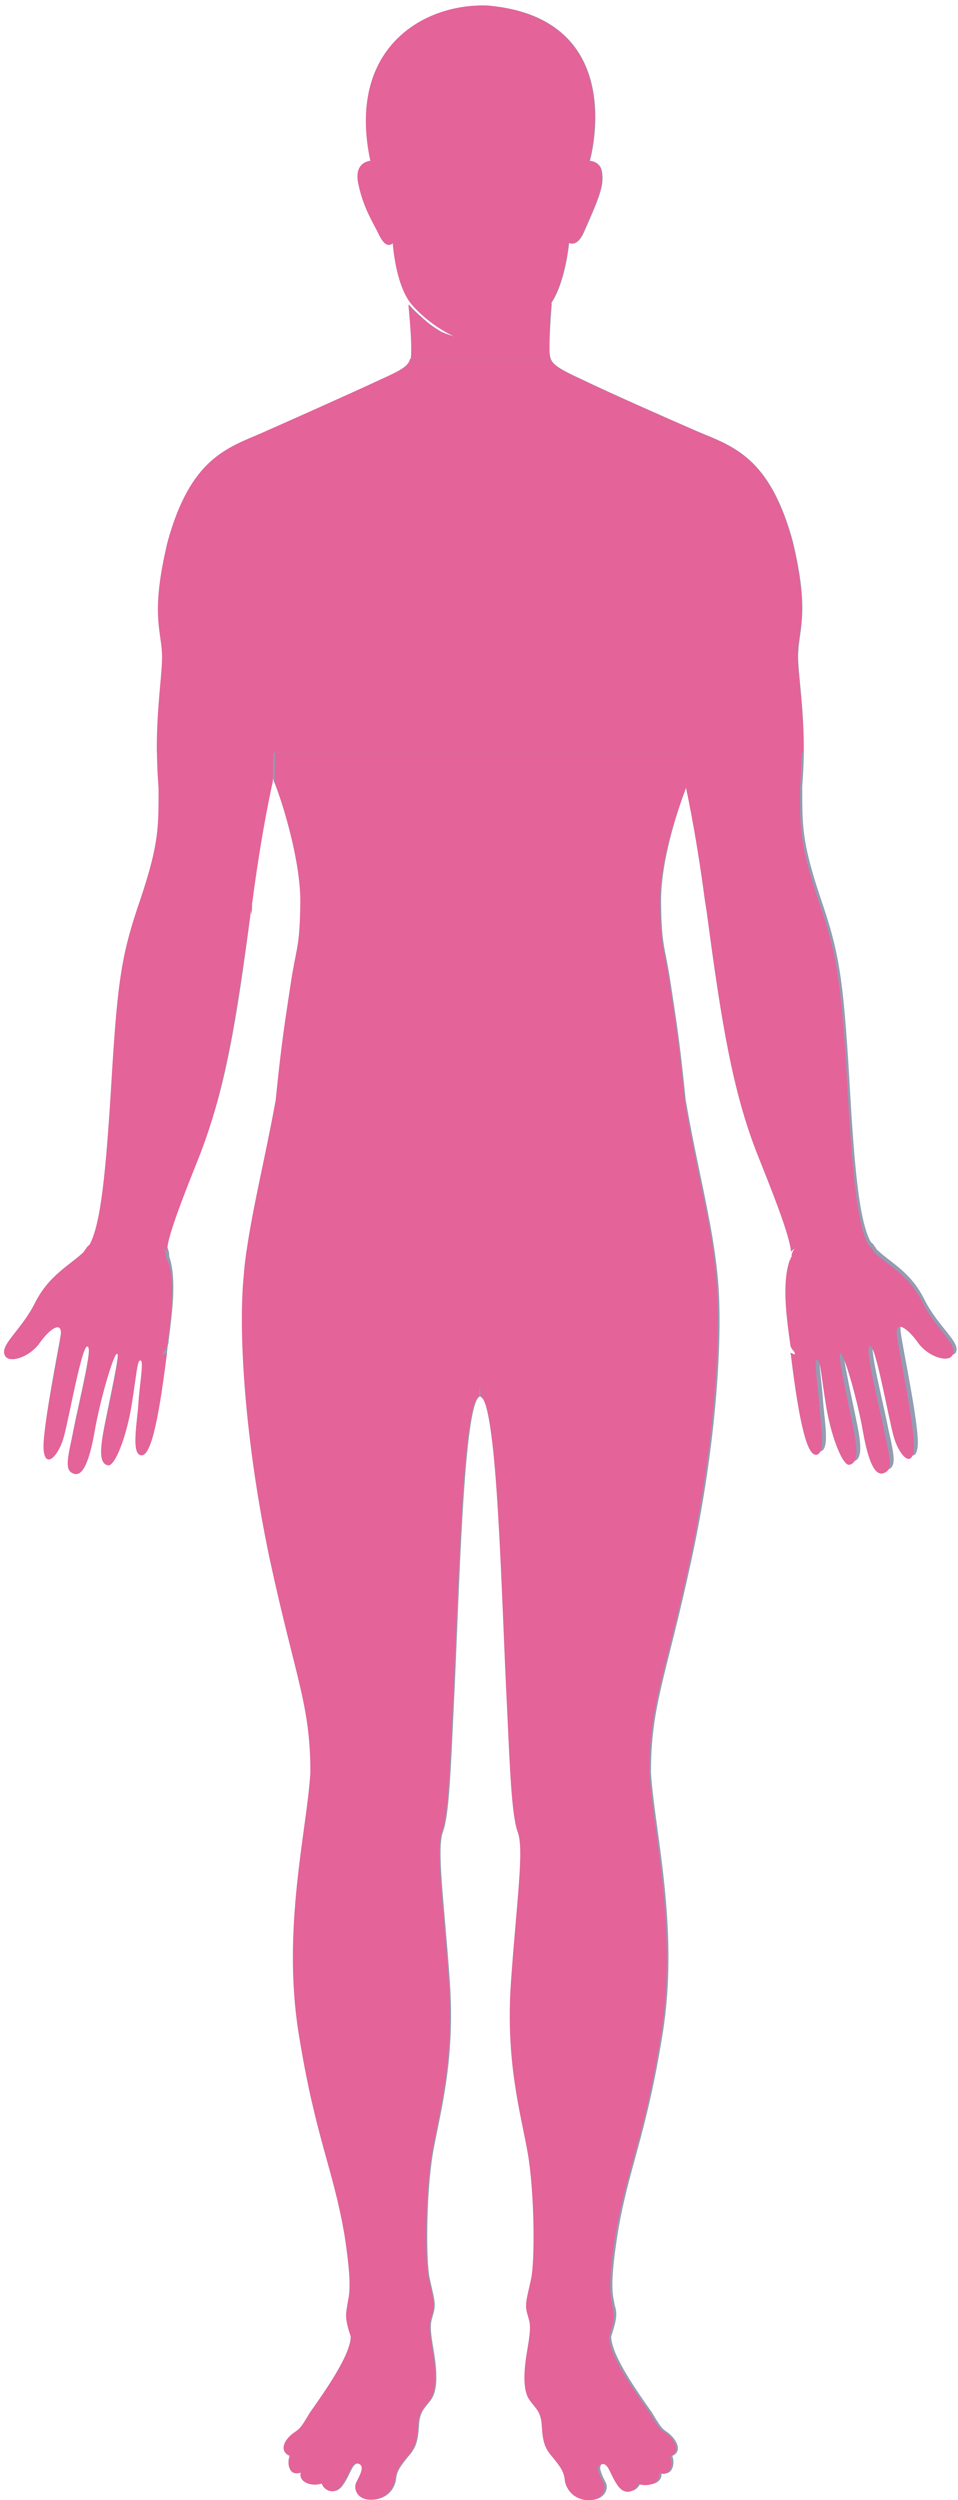 <?xml version="1.0" encoding="utf-8"?>
<!-- Generator: Adobe Illustrator 24.2.0, SVG Export Plug-In . SVG Version: 6.00 Build 0)  -->
<svg version="1.1" id="Layer_1" xmlns="http://www.w3.org/2000/svg" xmlns:xlink="http://www.w3.org/1999/xlink" x="0px" y="0px"
	 viewBox="0 0 171 446" style="enable-background:new 0 0 171 446;" xml:space="preserve">
<style type="text/css">
	.st0{fill:#939CB2;}
	.st1{fill:#E46399;}
</style>
<path class="st0" d="M165,231.8c-2.5-5-5.9-6.4-8.6-9c0,0,0,0,0-0.1c-0.1-0.1-0.2-0.3-0.3-0.4c-0.1-0.1-0.2-0.4-0.4-0.5
	c0,0,0,0-0.1-0.1c-0.1-0.1-0.2-0.2-0.4-0.4c0.1,0.1,0.2,0.2,0.2,0.2c-2-3.7-2.9-12.8-3.8-29.1c-1.1-18.5-1.9-22.8-5.2-32.4
	c-3.3-9.9-3.2-12.8-3.2-19.8c1-11.8-1-20.1-0.7-24c0.2-4.1,2-7.3-1-19.7c-4.1-15-10.7-16.9-16.9-19.5c-6.2-2.7-15.5-6.8-20.9-9.4
	c-5.6-2.6-5.6-3-5.6-5.8c0-2.9,0.4-7.7,0.4-7.7h-0.1c1.5-2.2,2.7-6.2,3.2-10.8c0,0,1.4,1,2.7-2c2.7-6.1,3.5-8.1,3.2-10.4
	c-0.2-2.2-2.2-2.2-2.2-2.2S112.6,3.3,87.2,1c-11.4-0.5-25.3,7.5-21,27.7c0,0-3.1,0.1-2.1,4.3c0.9,4.2,2.6,6.7,3.6,8.8
	c1,2.1,1.9,2.2,2.5,1.5c0,0,0.4,7.2,3.2,10.8c0.1,0.2,0.4,0.4,0.5,0.6c2.7,2.9,5.5,4.5,7.4,5.4c-0.6-0.2-1.2-0.4-1.8-0.6
	c-0.2-0.1-0.3-0.2-0.5-0.2c-0.9-0.5-1.8-1.1-2.8-1.9c-0.3-0.3-0.6-0.5-0.8-0.7c-0.5-0.5-0.7-0.9-0.7-0.9s0.2,0.3,0.5,0.7
	c-0.6-0.5-1.1-1-1.7-1.6c-0.1-0.2-0.4-0.4-0.5-0.6c0,0.2,0.5,5,0.5,7.7c0,2.9,0,3.2-5.6,5.8c-5.6,2.6-14.8,6.7-20.9,9.4
	c-6.2,2.7-12.8,4.5-16.9,19.5c-3,12.5-1.2,15.6-1,19.7c0.2,4.1-1.7,12.3-0.7,24c0,7.1,0.1,9.9-3.2,19.8c-3.2,9.5-4,13.9-5.2,32.4
	c-1,15.9-1.7,24.8-3.6,28.8c0.1-0.1,0.4-0.4,0.5-0.5c0.1-0.1,0.4-0.2,0.5-0.4c0.2-0.2,0.5-0.4,0.5-0.4s0,0.1,0,0.2l-0.1,0.1
	c-0.1,0.1-0.2,0.2-0.5,0.4c-0.1,0.1-0.4,0.2-0.5,0.5c-0.1,0.1-0.4,0.4-0.5,0.5c-0.1,0.1-0.2,0.4-0.4,0.5c-0.2,0.2-0.3,0.3-0.3,0.4
	c-0.1,0-0.1,0.1-0.2,0.1c0,0.1-0.1,0.1-0.1,0.2c-2.6,2.6-6.2,4.1-8.6,9c-2.5,5-6.6,7.7-5.6,9.3c0.9,1.4,4.5,0.1,6.2-2.6
	c1.7-2.6,4.1-3.8,3.6-0.9c-0.5,3-3.3,16.9-3,20.3c0.4,3.3,2.7,0.9,3.6-2.5c0.9-3.3,3.2-16.5,4.2-16.1c1,0.2-1.6,10.5-2.6,15.6
	c-1,5.2-1.2,6.6,0.2,7.1c1.5,0.5,2.6-1.7,3.7-7.6c1-5.8,3.3-13.9,4-13.8c0.6,0.1-2,11.3-2.6,14.9s-0.2,4.6,1,5
	c1.1,0.2,3.3-5.1,4.2-10.8c0.9-5.7,1-8.1,1.6-7.9s-0.1,4.3-0.4,7.7c-0.2,3.3-1.4,8.8,0.4,9.2c1.7,0.4,3-5.3,4.6-17.5
	c0-0.3,0.1-0.6,0.1-1c0,0,0,0,0-0.1c0-0.1,0.1-0.2,0.1-0.4c0-0.1,0-0.2,0.1-0.4c0-0.1,0-0.2,0-0.3c0.6-4.8,1.5-11.1,0.1-15.1
	c0-0.1,0-0.2,0-0.4s-0.1-0.5-0.2-0.9c0-0.1-0.1-0.2-0.1-0.2c0.2-3,3.6-11.2,6.1-17.6c4.2-10.8,6.2-22.6,8.7-41.8
	c0-0.2-0.1-0.7-0.2-1.5c-0.1-1-0.2-2.2-0.2-3.6c0-1.4,0-2.6,0-3.6s0.1-1.6,0.1-1.6s0.1,0.3,0.1,0.9c0,0.2,0,0.5,0,0.7
	c0,1-0.1,2.2,0,3.6c0,1.4,0.1,2.6,0.2,3.6c0.1,0.7,0.1,1.2,0.2,1.5c0,0.1,0,0.1,0,0.1s0-0.5,0.1-1.1c0-0.1,0-0.2,0-0.5s0-0.6,0-1
	c1.7-13.3,3.7-21.8,3.7-21.8s5.2,12.5,5.1,22.1c-0.1,8.1-0.7,7.7-1.7,14.3c-1,6.7-1.6,10-2.7,20.9c-2.2,12.3-4.8,21.4-5.7,31.4
	c-1,10,0.2,29.6,4.7,50.8c4.6,21.2,7.2,25.7,7.2,37.8c-0.6,10.2-5.1,27.8-2.1,46.5c3,18.7,6.2,24.2,8.2,36.1
	c1.5,9.7,0.7,10.8,0.5,12.3c-0.2,1.5-0.6,2.2,0.6,5.7c0,3.3-4.7,9.9-7.3,13.6c-1.7,2.9-1.9,2.9-2.9,3.6c-1.9,1.4-2.5,3.3-0.7,4.1
	c-0.6,1.6,0.1,3.8,2,2.9c-0.5,1.6,1.6,2.7,3.7,2c0.5,1.4,2.4,2.2,3.7,0.2c1.4-2,1.6-4.1,2.9-3.7c1.2,0.4,0.2,2.1-0.4,3.3
	c-0.6,1.2,0.2,3.3,2.9,3.1c2.6-0.2,3.8-2.1,4-3.6c0.1-1.5,0.9-2.5,2.2-4.1c1.4-1.6,1.7-2.7,1.9-5.5c0.1-2.7,1.2-3.2,2.2-4.7
	c1-1.4,1.2-4.2,0.4-8.8c-0.8-4.6-0.5-4.8,0-6.6c0.5-1.7,0-2.9-0.7-6.2c-0.7-3.3-0.6-15.5,0.6-22.4c1.2-6.9,4-16.2,3-30.5
	s-2.4-23.8-1.2-26.8c1.1-3,1.4-11.7,1.9-22.2c1-19.8,1.7-55.4,4.8-55.4c3.1,0,5,53.1,5.1,55.4c0.4,10.7,0.7,19.2,1.9,22.2
	c1.1,3-0.2,12.5-1.2,26.8s1.7,23.6,3,30.5c1.2,6.9,1.4,19.1,0.6,22.4c-0.7,3.3-1.2,4.6-0.7,6.2c0.5,1.7,0.9,1.9,0,6.6
	c-0.9,4.6-0.6,7.3,0.4,8.8c1,1.4,2.1,2,2.2,4.7c0.1,2.7,0.6,3.8,1.9,5.5c1.4,1.6,2.1,2.6,2.2,4.1c0.1,1.5,1.4,3.3,4,3.6
	c2.6,0.2,3.6-1.9,2.9-3.1c-0.6-1.2-1.6-3.1-0.4-3.3c1.2-0.4,1.4,1.7,2.9,3.7c1.4,2,3.2,1.1,3.7-0.2c2.2,0.7,4.2-0.4,3.7-2
	c1.9,0.9,2.6-1.4,2-2.9c1.7-0.7,1.1-2.6-0.7-4.1c-1-0.7-1.2-0.7-2.9-3.6c-2.6-3.7-7.3-10.3-7.3-13.6c1.2-3.6,1-4.3,0.6-5.7
	c-0.2-1.5-1-2.6,0.5-12.3c1.9-11.9,5.1-17.4,8.1-36.1c3-18.7-1.5-36.3-2.1-46.5c0-12,2.6-16.6,7.2-37.8c4.6-21.2,5.7-40.8,4.7-50.8
	c-1-10-3.6-19.1-5.7-31.4c-1.1-10.9-1.7-14.3-2.7-20.9c-1-6.7-1.6-6.2-1.7-14.3c-0.1-9.7,5.1-22.1,5.1-22.1s1.9,8.2,3.6,21.1
	c0-0.6,0-1.2,0-1.7c0-1.4,0.1-2.6,0.2-3.6s0.2-1.6,0.2-1.6s0.1,0.6,0.1,1.5c-0.1,1-0.2,2.2-0.2,3.6c0,0.6,0,1.2,0,1.7
	c0,0.6,0,1.2,0.1,1.9v0.1c0,0.2-0.1,0.6-0.1,0.7c2.6,19.6,4.6,31.5,8.8,42.5c2.5,6.3,5.8,14.4,6.1,17.6c0.1-0.1,0.2-0.2,0.4-0.4
	c0.1-0.1,0.4-0.2,0.5-0.4c-0.1,0.1-0.2,0.2-0.4,0.4c-0.2,0.4-0.4,0.7-0.4,1.1c0,0.1,0,0.2,0,0.2c-0.1,0.1-0.2,0.2-0.2,0.4
	s-0.1,0.1-0.1,0.1c-1.5,4.1-0.6,10.5,0.1,15.4c0,0.1,0,0.2,0.1,0.2c0,0.1,0.1,0.2,0.2,0.4c0,0.1,0.1,0.1,0.2,0.2
	c0.1,0.1,0.1,0.3,0.2,0.3c0.1,0.2,0.1,0.4,0.1,0.4s-0.1,0-0.4-0.1c-0.1-0.1-0.2-0.1-0.4-0.2c0,0.2,0.1,0.5,0.1,0.7
	c1.5,12.1,2.9,17.9,4.6,17.5s0.6-5.8,0.4-9.2c-0.2-3.3-1-7.6-0.4-7.7c0.6-0.2,0.7,2.2,1.6,7.9c0.9,5.7,3,11,4.2,10.8
	c1.1-0.2,1.6-1.4,1-5c-0.6-3.6-3.3-14.9-2.6-14.9c0.6-0.1,3,8.1,4,13.8c1,5.7,2.2,8.1,3.7,7.6s1.4-1.9,0.2-7.1
	c-1-5.2-3.7-15.4-2.6-15.6c1-0.2,3.3,12.9,4.2,16.1c0.9,3.3,3.2,5.8,3.6,2.5c0.4-3.3-2.6-17.2-3-20.3c-0.5-3,1.7-1.7,3.6,0.9
	c1.7,2.6,5.3,3.8,6.2,2.6C171.6,239.5,167.5,236.8,165,231.8z"/>
<path class="st1" d="M87.4,221.9L44,223.1c-0.2,1.5-0.4,3-0.5,4.5c-1,10,0.2,29.6,4.7,50.8c4.6,21.2,7.2,25.7,7.2,37.8
	c-0.6,10.2-5.1,27.8-2.1,46.5c3,18.7,6.2,24.2,8.2,36.1c1.5,9.7,0.7,10.8,0.5,12.3s-0.6,2.2,0.6,5.7c0,3.3-4.7,9.9-7.3,13.6
	c-1.7,2.9-1.9,2.9-2.9,3.6c-1.9,1.4-2.5,3.3-0.7,4.1c-0.6,1.6,0.1,3.8,2,2.9c-0.5,1.6,1.6,2.7,3.7,2c0.5,1.4,2.4,2.2,3.7,0.2
	c1.4-2,1.6-4.1,2.9-3.7c1.2,0.4,0.2,2.1-0.4,3.3c-0.6,1.2,0.2,3.3,2.9,3.1c2.6-0.2,3.8-2.1,4-3.6c0.1-1.5,0.9-2.5,2.2-4.1
	c1.4-1.6,1.7-2.7,1.9-5.5c0.1-2.7,1.2-3.2,2.2-4.7c1-1.4,1.2-4.2,0.4-8.8c-0.8-4.6-0.5-4.8,0-6.6c0.5-1.7,0-2.9-0.7-6.2
	c-0.7-3.3-0.6-15.5,0.6-22.4c1.2-6.9,4-16.2,3-30.5s-2.4-23.8-1.2-26.8c1.1-3,1.4-11.7,1.9-22.2c1-19.5,1.7-54.3,4.7-55.4
	L87.4,221.9z"/>
<path class="st1" d="M83.9,221.9l43.4,1.3c0.2,1.5,0.4,3,0.5,4.5c1,10-0.2,29.6-4.7,50.8c-4.6,21.2-7.2,25.7-7.2,37.8
	c0.6,10.2,5.1,27.8,2.1,46.5c-3,18.7-6.2,24.2-8.2,36.1c-1.5,9.7-0.7,10.8-0.5,12.3s0.6,2.2-0.6,5.7c0,3.3,4.7,9.9,7.3,13.6
	c1.7,2.9,1.9,2.9,2.9,3.6c1.9,1.4,2.5,3.3,0.7,4.1c0.6,1.6-0.1,3.8-2,2.9c0.5,1.6-1.6,2.7-3.7,2c-0.5,1.4-2.4,2.2-3.7,0.2
	c-1.4-2-1.6-4.1-2.9-3.7c-1.2,0.4-0.2,2.1,0.4,3.3c0.6,1.2-0.2,3.3-2.9,3.1c-2.6-0.2-3.8-2.1-4-3.6c-0.1-1.5-0.9-2.5-2.2-4.1
	c-1.4-1.6-1.7-2.7-1.9-5.5c-0.1-2.7-1.2-3.2-2.2-4.7c-1-1.4-1.2-4.2-0.4-8.8c0.8-4.6,0.5-4.8,0-6.6c-0.5-1.7,0-2.9,0.7-6.2
	c0.7-3.3,0.6-15.5-0.6-22.4c-1.2-6.9-4-16.2-3-30.5s2.4-23.8,1.2-26.8c-1.1-3-1.4-11.7-1.9-22.2c-1-19.5-1.7-54.3-4.7-55.4l-0.1-1.4
	L83.9,221.9z"/>
<path class="st1" d="M119.5,175.4c-1-6.7-1.6-6.2-1.7-14.3c-0.1-8.9,4.4-19.8,5-21.5l0-5.3H49.1l-0.1,5.2c1.4,3.7,4.7,14.1,4.6,21.6
	c-0.1,8.1-0.7,7.7-1.7,14.3c-1,6.7-1.6,10-2.7,20.9c-1.9,10.4-4,18.6-5.2,26.9h83.3c-1.2-8.3-3.4-16.5-5.1-26.9
	C121.1,185.4,120.5,182,119.5,175.4z"/>
<path class="st1" d="M28,134.3h115.4c0.1-8.7-1.2-14.9-1-18.1c0.2-4.1,2-7.3-1-19.7c-4.1-15-10.7-16.9-16.9-19.5
	c-6.2-2.7-15.5-6.8-20.9-9.4c-3.7-1.7-4.9-2.5-5.4-3.6h-25c-0.3,1.3-1.5,2-5.5,3.8c-5.6,2.6-14.8,6.7-20.9,9.4
	c-6.2,2.7-12.8,4.5-16.9,19.5c-3,12.5-1.2,15.6-1,19.7C29.1,119.7,27.9,125.8,28,134.3z"/>
<path class="st1" d="M67.6,41.8c1,2.1,1.9,2.2,2.5,1.5c0,0,0.4,7.2,3.2,10.8c0.1,0.2,0.4,0.4,0.5,0.6c2.7,2.9,5.5,4.5,7.4,5.4
	c-0.6-0.2-1.2-0.4-1.8-0.6c-0.2-0.1-0.3-0.2-0.5-0.2c-0.9-0.5-1.8-1.1-2.8-1.9c-0.3-0.3-0.6-0.5-0.8-0.7c-0.1-0.1-0.2-0.2-0.3-0.3
	c0,0,0,0.1,0.1,0.1c-0.6-0.5-1.1-1-1.7-1.6c-0.1-0.2-0.4-0.4-0.5-0.6c0,0.2,0.5,5,0.5,7.7c0,0.9,0,1.5-0.1,2h25
	C98,63.4,98,62.8,98,61.8c0-2.9,0.4-7.7,0.4-7.7h-0.1c1.5-2.2,2.7-6.2,3.2-10.8c0,0,1.4,1,2.7-2c2.7-6.1,3.5-8.1,3.2-10.4
	c-0.2-2.2-2.2-2.2-2.2-2.2S112.5,3.3,87.1,1c-11.4-0.5-25.3,7.5-21,27.7c0,0-3.1,0.1-2.1,4.3C64.9,37.2,66.6,39.7,67.6,41.8z"/>
<path class="st1" d="M164.7,232.4c-2.5-5-5.9-6.4-8.7-9c0,0,0,0,0-0.1c-0.1-0.1-0.2-0.3-0.3-0.4c-0.1-0.1-0.2-0.4-0.4-0.5
	c0,0,0,0-0.1-0.1c-0.1-0.1-0.2-0.2-0.4-0.4l0.2,0.2c-2-3.7-2.9-12.8-3.8-29.2c-1.1-18.5-1.9-22.9-5.2-32.5
	c-3.3-9.9-3.2-12.8-3.2-19.8c1-11.8-1-20.1-0.7-24.1c0.2-4.1,2-7.3-1-19.7c-4.1-15-10.8-16.9-17-19.5c-0.8-0.4-1.7-0.8-2.7-1.2
	l0.8,63.3c0,0,1.9,8.2,3.6,21.1c0,0,0.4,2.5,0.4,2.6c2.6,19.6,4.6,31.6,8.9,42.6c2.5,6.3,5.8,14.4,6.1,17.6l0.4-0.4
	c0.1-0.1,0.4-0.2,0.5-0.4c-0.1,0.1-0.2,0.2-0.4,0.4c-0.2,0.4-0.4,0.7-0.4,1.1v0.2c-0.1,0.1-0.2,0.2-0.2,0.4c0,0.2-0.1,0.1-0.1,0.1
	c-1.5,4.1-0.6,10.5,0.1,15.4c0,0.1,0,0.2,0.1,0.2c0,0.1,0.1,0.2,0.2,0.4c0,0.1,0.1,0.1,0.2,0.2c0.1,0.1,0.1,0.3,0.2,0.3
	c0.1,0.2,0.1,0.4,0.1,0.4s-0.1,0-0.4-0.1c-0.1-0.1-0.2-0.1-0.4-0.2c0,0.2,0.1,0.5,0.1,0.7c1.5,12.1,2.9,17.9,4.6,17.5
	c1.7-0.4,0.6-5.8,0.4-9.2c-0.2-3.3-1-7.6-0.4-7.7c0.6-0.2,0.7,2.2,1.6,7.9c0.9,5.7,3,11,4.2,10.8c1.1-0.2,1.6-1.4,1-5
	c-0.6-3.6-3.3-14.9-2.6-14.9c0.6-0.1,3,8.1,4,13.8c1,5.7,2.2,8.1,3.7,7.6c1.5-0.5,1.4-1.9,0.2-7.1c-1-5.2-3.7-15.4-2.6-15.6
	c1-0.2,3.3,12.9,4.2,16.1c0.9,3.3,3.2,5.8,3.6,2.5c0.4-3.3-2.6-17.2-3-20.3c-0.5-3,1.7-1.7,3.6,0.9c1.7,2.6,5.3,3.8,6.2,2.6
	C171.4,240.1,167.2,237.4,164.7,232.4z"/>
<path class="st1" d="M1,242c0.9,1.2,4.5,0,6.2-2.6c1.9-2.6,4.1-3.9,3.6-0.9c-0.4,3.1-3.4,17-3,20.3c0.4,3.3,2.7,0.8,3.6-2.5
	c0.9-3.2,3.2-16.3,4.2-16.1c1.1,0.2-1.6,10.4-2.6,15.6c-1.2,5.2-1.3,6.6,0.2,7.1c1.5,0.5,2.7-1.9,3.7-7.6c1-5.7,3.4-13.9,4-13.8
	c0.7,0-2,11.3-2.6,14.9c-0.6,3.6-0.1,4.8,1,5c1.2,0.2,3.3-5.1,4.2-10.8c0.9-5.7,1-8.1,1.6-7.9c0.6,0.1-0.2,4.4-0.4,7.7
	c-0.2,3.4-1.3,8.8,0.4,9.2c1.7,0.4,3.1-5.4,4.6-17.5c0-0.2,0.1-0.5,0.1-0.7c-0.2,0.1-0.3,0.1-0.4,0.2c-0.3,0.1-0.4,0.1-0.4,0.1
	s0-0.2,0.1-0.4c0.1,0,0.1-0.2,0.2-0.3c0.1-0.1,0.2-0.1,0.2-0.2c0.1-0.2,0.2-0.3,0.2-0.4c0.1,0,0.1-0.1,0.1-0.2
	c0.7-4.9,1.6-11.3,0.1-15.4c0,0-0.1,0.1-0.1-0.1c0-0.2-0.1-0.3-0.2-0.4V224c0-0.4-0.2-0.7-0.4-1.1c-0.2-0.2-0.3-0.3-0.4-0.4
	c0.1,0.2,0.4,0.3,0.5,0.4l0.4,0.4c0.3-3.2,3.6-11.3,6.1-17.6c4.2-11,6.2-23,8.9-42.6c0-0.1,0.4-2.6,0.4-2.6
	c1.7-12.9,3.6-21.1,3.6-21.1L49.7,76c-1,0.4-1.9,0.8-2.7,1.2c-6.2,2.6-12.9,4.5-17,19.5c-3,12.4-1.2,15.6-1,19.7
	c0.3,3.9-1.7,12.2-0.7,24.1c0,7,0.1,9.9-3.2,19.8c-3.3,9.6-4.1,13.9-5.2,32.5C18.9,209.2,18,218.3,16,222l0.2-0.2
	c-0.2,0.2-0.3,0.3-0.4,0.4c-0.1,0.1-0.1,0.1-0.1,0.1c-0.2,0.1-0.3,0.4-0.4,0.5c-0.1,0.1-0.2,0.3-0.3,0.4c0,0.1,0,0.1,0,0.1
	c-2.7,2.6-6.1,4-8.7,9C3.8,237.4-0.4,240.1,1,242z"/>
</svg>
